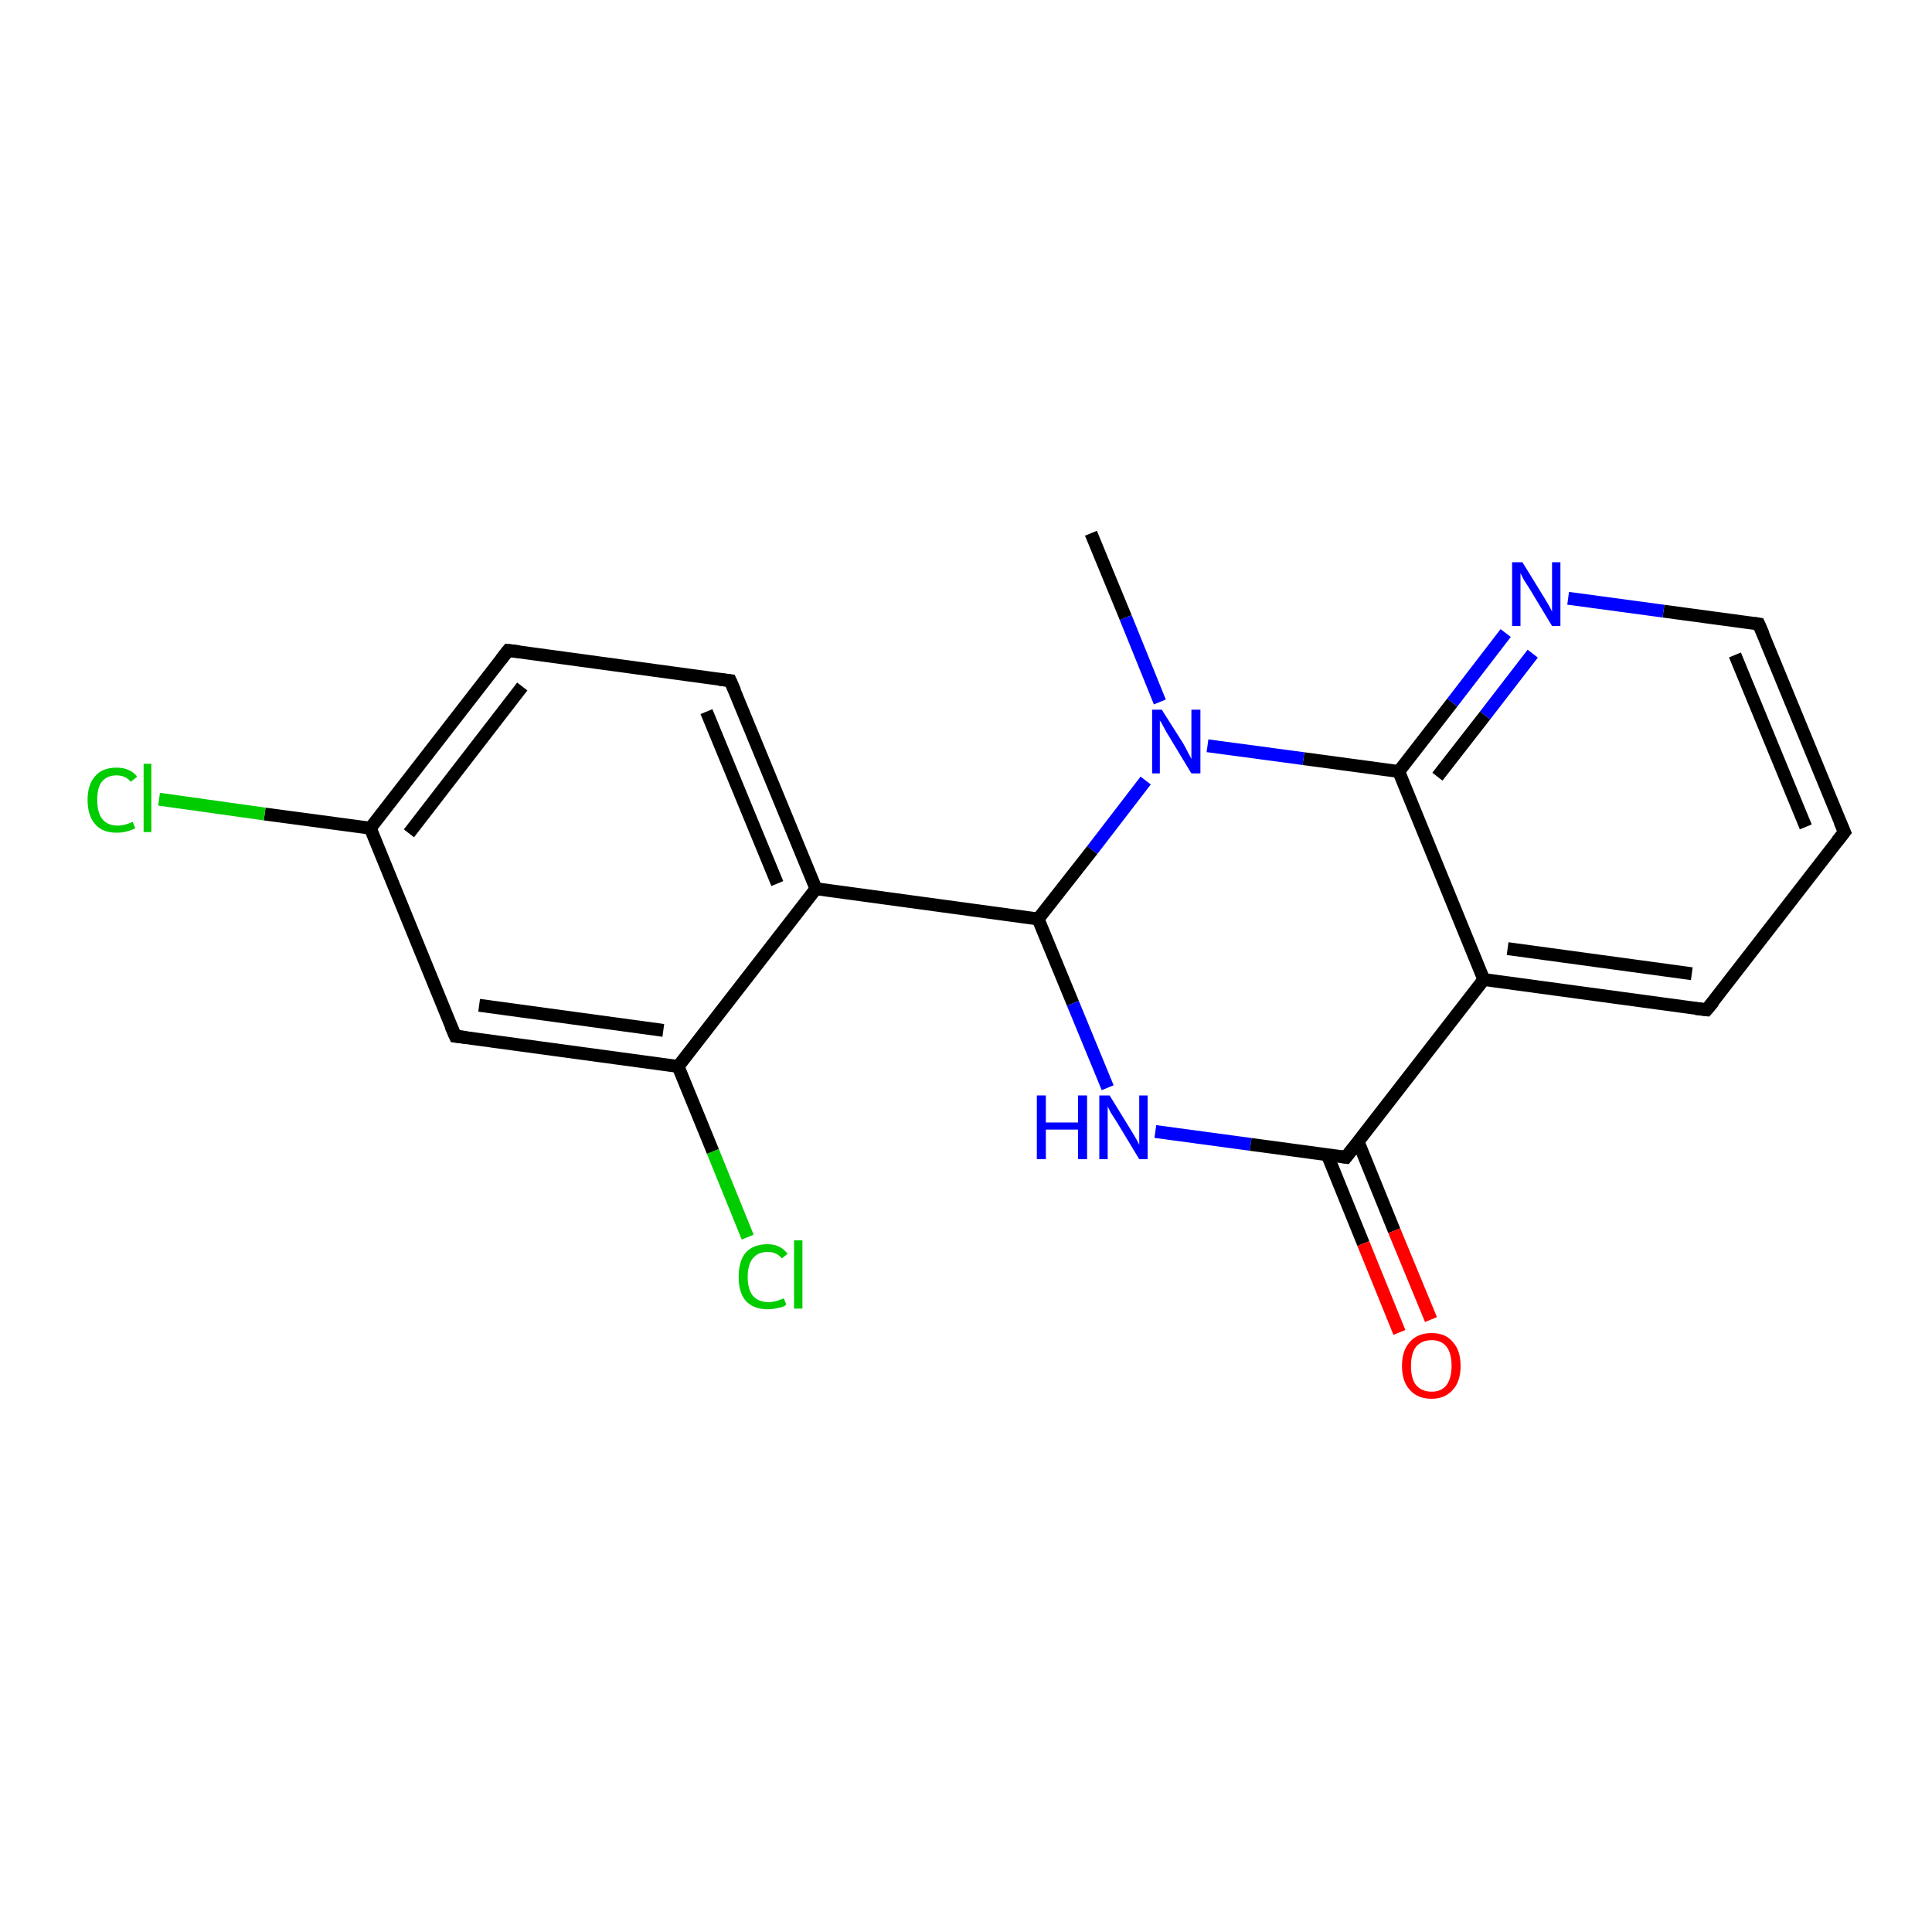 <?xml version='1.0' encoding='iso-8859-1'?>
<svg version='1.1' baseProfile='full'
              xmlns='http://www.w3.org/2000/svg'
                      xmlns:rdkit='http://www.rdkit.org/xml'
                      xmlns:xlink='http://www.w3.org/1999/xlink'
                  xml:space='preserve'
width='300px' height='300px' viewBox='0 0 300 300'>
<!-- END OF HEADER -->
<rect style='opacity:1.0;fill:#FFFFFF;stroke:none' width='300.0' height='300.0' x='0.0' y='0.0'> </rect>
<path class='bond-0 atom-0 atom-1' d='M 169.4,82.8 L 174.8,95.9' style='fill:none;fill-rule:evenodd;stroke:#000000;stroke-width:2.0px;stroke-linecap:butt;stroke-linejoin:miter;stroke-opacity:1' />
<path class='bond-0 atom-0 atom-1' d='M 174.8,95.9 L 180.1,109.0' style='fill:none;fill-rule:evenodd;stroke:#0000FF;stroke-width:2.0px;stroke-linecap:butt;stroke-linejoin:miter;stroke-opacity:1' />
<path class='bond-1 atom-1 atom-2' d='M 177.9,121.2 L 169.6,132.0' style='fill:none;fill-rule:evenodd;stroke:#0000FF;stroke-width:2.0px;stroke-linecap:butt;stroke-linejoin:miter;stroke-opacity:1' />
<path class='bond-1 atom-1 atom-2' d='M 169.6,132.0 L 161.2,142.7' style='fill:none;fill-rule:evenodd;stroke:#000000;stroke-width:2.0px;stroke-linecap:butt;stroke-linejoin:miter;stroke-opacity:1' />
<path class='bond-2 atom-2 atom-3' d='M 161.2,142.7 L 166.6,155.8' style='fill:none;fill-rule:evenodd;stroke:#000000;stroke-width:2.0px;stroke-linecap:butt;stroke-linejoin:miter;stroke-opacity:1' />
<path class='bond-2 atom-2 atom-3' d='M 166.6,155.8 L 172.0,168.9' style='fill:none;fill-rule:evenodd;stroke:#0000FF;stroke-width:2.0px;stroke-linecap:butt;stroke-linejoin:miter;stroke-opacity:1' />
<path class='bond-3 atom-3 atom-4' d='M 179.4,175.7 L 194.2,177.7' style='fill:none;fill-rule:evenodd;stroke:#0000FF;stroke-width:2.0px;stroke-linecap:butt;stroke-linejoin:miter;stroke-opacity:1' />
<path class='bond-3 atom-3 atom-4' d='M 194.2,177.7 L 209.0,179.7' style='fill:none;fill-rule:evenodd;stroke:#000000;stroke-width:2.0px;stroke-linecap:butt;stroke-linejoin:miter;stroke-opacity:1' />
<path class='bond-4 atom-4 atom-5' d='M 206.1,179.3 L 211.7,193.1' style='fill:none;fill-rule:evenodd;stroke:#000000;stroke-width:2.0px;stroke-linecap:butt;stroke-linejoin:miter;stroke-opacity:1' />
<path class='bond-4 atom-4 atom-5' d='M 211.7,193.1 L 217.3,206.9' style='fill:none;fill-rule:evenodd;stroke:#FF0000;stroke-width:2.0px;stroke-linecap:butt;stroke-linejoin:miter;stroke-opacity:1' />
<path class='bond-4 atom-4 atom-5' d='M 210.9,177.3 L 216.5,191.1' style='fill:none;fill-rule:evenodd;stroke:#000000;stroke-width:2.0px;stroke-linecap:butt;stroke-linejoin:miter;stroke-opacity:1' />
<path class='bond-4 atom-4 atom-5' d='M 216.5,191.1 L 222.2,204.9' style='fill:none;fill-rule:evenodd;stroke:#FF0000;stroke-width:2.0px;stroke-linecap:butt;stroke-linejoin:miter;stroke-opacity:1' />
<path class='bond-5 atom-4 atom-6' d='M 209.0,179.7 L 230.4,152.1' style='fill:none;fill-rule:evenodd;stroke:#000000;stroke-width:2.0px;stroke-linecap:butt;stroke-linejoin:miter;stroke-opacity:1' />
<path class='bond-6 atom-6 atom-7' d='M 230.4,152.1 L 265.0,156.8' style='fill:none;fill-rule:evenodd;stroke:#000000;stroke-width:2.0px;stroke-linecap:butt;stroke-linejoin:miter;stroke-opacity:1' />
<path class='bond-6 atom-6 atom-7' d='M 234.1,147.3 L 262.7,151.2' style='fill:none;fill-rule:evenodd;stroke:#000000;stroke-width:2.0px;stroke-linecap:butt;stroke-linejoin:miter;stroke-opacity:1' />
<path class='bond-7 atom-7 atom-8' d='M 265.0,156.8 L 286.4,129.2' style='fill:none;fill-rule:evenodd;stroke:#000000;stroke-width:2.0px;stroke-linecap:butt;stroke-linejoin:miter;stroke-opacity:1' />
<path class='bond-8 atom-8 atom-9' d='M 286.4,129.2 L 273.1,96.9' style='fill:none;fill-rule:evenodd;stroke:#000000;stroke-width:2.0px;stroke-linecap:butt;stroke-linejoin:miter;stroke-opacity:1' />
<path class='bond-8 atom-8 atom-9' d='M 280.4,128.4 L 269.4,101.7' style='fill:none;fill-rule:evenodd;stroke:#000000;stroke-width:2.0px;stroke-linecap:butt;stroke-linejoin:miter;stroke-opacity:1' />
<path class='bond-9 atom-9 atom-10' d='M 273.1,96.9 L 258.3,94.9' style='fill:none;fill-rule:evenodd;stroke:#000000;stroke-width:2.0px;stroke-linecap:butt;stroke-linejoin:miter;stroke-opacity:1' />
<path class='bond-9 atom-9 atom-10' d='M 258.3,94.9 L 243.5,92.9' style='fill:none;fill-rule:evenodd;stroke:#0000FF;stroke-width:2.0px;stroke-linecap:butt;stroke-linejoin:miter;stroke-opacity:1' />
<path class='bond-10 atom-10 atom-11' d='M 233.8,98.3 L 225.5,109.1' style='fill:none;fill-rule:evenodd;stroke:#0000FF;stroke-width:2.0px;stroke-linecap:butt;stroke-linejoin:miter;stroke-opacity:1' />
<path class='bond-10 atom-10 atom-11' d='M 225.5,109.1 L 217.2,119.8' style='fill:none;fill-rule:evenodd;stroke:#000000;stroke-width:2.0px;stroke-linecap:butt;stroke-linejoin:miter;stroke-opacity:1' />
<path class='bond-10 atom-10 atom-11' d='M 238.0,101.5 L 230.6,111.1' style='fill:none;fill-rule:evenodd;stroke:#0000FF;stroke-width:2.0px;stroke-linecap:butt;stroke-linejoin:miter;stroke-opacity:1' />
<path class='bond-10 atom-10 atom-11' d='M 230.6,111.1 L 223.2,120.6' style='fill:none;fill-rule:evenodd;stroke:#000000;stroke-width:2.0px;stroke-linecap:butt;stroke-linejoin:miter;stroke-opacity:1' />
<path class='bond-11 atom-2 atom-12' d='M 161.2,142.7 L 126.7,138.0' style='fill:none;fill-rule:evenodd;stroke:#000000;stroke-width:2.0px;stroke-linecap:butt;stroke-linejoin:miter;stroke-opacity:1' />
<path class='bond-12 atom-12 atom-13' d='M 126.7,138.0 L 113.4,105.7' style='fill:none;fill-rule:evenodd;stroke:#000000;stroke-width:2.0px;stroke-linecap:butt;stroke-linejoin:miter;stroke-opacity:1' />
<path class='bond-12 atom-12 atom-13' d='M 120.7,137.2 L 109.7,110.5' style='fill:none;fill-rule:evenodd;stroke:#000000;stroke-width:2.0px;stroke-linecap:butt;stroke-linejoin:miter;stroke-opacity:1' />
<path class='bond-13 atom-13 atom-14' d='M 113.4,105.7 L 78.9,101.0' style='fill:none;fill-rule:evenodd;stroke:#000000;stroke-width:2.0px;stroke-linecap:butt;stroke-linejoin:miter;stroke-opacity:1' />
<path class='bond-14 atom-14 atom-15' d='M 78.9,101.0 L 57.5,128.6' style='fill:none;fill-rule:evenodd;stroke:#000000;stroke-width:2.0px;stroke-linecap:butt;stroke-linejoin:miter;stroke-opacity:1' />
<path class='bond-14 atom-14 atom-15' d='M 81.1,106.6 L 63.5,129.4' style='fill:none;fill-rule:evenodd;stroke:#000000;stroke-width:2.0px;stroke-linecap:butt;stroke-linejoin:miter;stroke-opacity:1' />
<path class='bond-15 atom-15 atom-16' d='M 57.5,128.6 L 41.1,126.4' style='fill:none;fill-rule:evenodd;stroke:#000000;stroke-width:2.0px;stroke-linecap:butt;stroke-linejoin:miter;stroke-opacity:1' />
<path class='bond-15 atom-15 atom-16' d='M 41.1,126.4 L 24.7,124.1' style='fill:none;fill-rule:evenodd;stroke:#00CC00;stroke-width:2.0px;stroke-linecap:butt;stroke-linejoin:miter;stroke-opacity:1' />
<path class='bond-16 atom-15 atom-17' d='M 57.5,128.6 L 70.7,160.9' style='fill:none;fill-rule:evenodd;stroke:#000000;stroke-width:2.0px;stroke-linecap:butt;stroke-linejoin:miter;stroke-opacity:1' />
<path class='bond-17 atom-17 atom-18' d='M 70.7,160.9 L 105.3,165.6' style='fill:none;fill-rule:evenodd;stroke:#000000;stroke-width:2.0px;stroke-linecap:butt;stroke-linejoin:miter;stroke-opacity:1' />
<path class='bond-17 atom-17 atom-18' d='M 74.4,156.1 L 103.0,160.0' style='fill:none;fill-rule:evenodd;stroke:#000000;stroke-width:2.0px;stroke-linecap:butt;stroke-linejoin:miter;stroke-opacity:1' />
<path class='bond-18 atom-18 atom-19' d='M 105.3,165.6 L 110.7,178.8' style='fill:none;fill-rule:evenodd;stroke:#000000;stroke-width:2.0px;stroke-linecap:butt;stroke-linejoin:miter;stroke-opacity:1' />
<path class='bond-18 atom-18 atom-19' d='M 110.7,178.8 L 116.1,192.1' style='fill:none;fill-rule:evenodd;stroke:#00CC00;stroke-width:2.0px;stroke-linecap:butt;stroke-linejoin:miter;stroke-opacity:1' />
<path class='bond-19 atom-11 atom-1' d='M 217.2,119.8 L 202.4,117.8' style='fill:none;fill-rule:evenodd;stroke:#000000;stroke-width:2.0px;stroke-linecap:butt;stroke-linejoin:miter;stroke-opacity:1' />
<path class='bond-19 atom-11 atom-1' d='M 202.4,117.8 L 187.5,115.8' style='fill:none;fill-rule:evenodd;stroke:#0000FF;stroke-width:2.0px;stroke-linecap:butt;stroke-linejoin:miter;stroke-opacity:1' />
<path class='bond-20 atom-11 atom-6' d='M 217.2,119.8 L 230.4,152.1' style='fill:none;fill-rule:evenodd;stroke:#000000;stroke-width:2.0px;stroke-linecap:butt;stroke-linejoin:miter;stroke-opacity:1' />
<path class='bond-21 atom-18 atom-12' d='M 105.3,165.6 L 126.7,138.0' style='fill:none;fill-rule:evenodd;stroke:#000000;stroke-width:2.0px;stroke-linecap:butt;stroke-linejoin:miter;stroke-opacity:1' />
<path d='M 208.3,179.6 L 209.0,179.7 L 210.1,178.3' style='fill:none;stroke:#000000;stroke-width:2.0px;stroke-linecap:butt;stroke-linejoin:miter;stroke-opacity:1;' />
<path d='M 263.3,156.6 L 265.0,156.8 L 266.1,155.5' style='fill:none;stroke:#000000;stroke-width:2.0px;stroke-linecap:butt;stroke-linejoin:miter;stroke-opacity:1;' />
<path d='M 285.3,130.6 L 286.4,129.2 L 285.7,127.6' style='fill:none;stroke:#000000;stroke-width:2.0px;stroke-linecap:butt;stroke-linejoin:miter;stroke-opacity:1;' />
<path d='M 273.8,98.5 L 273.1,96.9 L 272.4,96.8' style='fill:none;stroke:#000000;stroke-width:2.0px;stroke-linecap:butt;stroke-linejoin:miter;stroke-opacity:1;' />
<path d='M 114.1,107.3 L 113.4,105.7 L 111.7,105.5' style='fill:none;stroke:#000000;stroke-width:2.0px;stroke-linecap:butt;stroke-linejoin:miter;stroke-opacity:1;' />
<path d='M 80.6,101.2 L 78.9,101.0 L 77.8,102.4' style='fill:none;stroke:#000000;stroke-width:2.0px;stroke-linecap:butt;stroke-linejoin:miter;stroke-opacity:1;' />
<path d='M 70.0,159.3 L 70.7,160.9 L 72.4,161.1' style='fill:none;stroke:#000000;stroke-width:2.0px;stroke-linecap:butt;stroke-linejoin:miter;stroke-opacity:1;' />
<path class='atom-1' d='M 180.4 110.2
L 183.7 115.4
Q 184.0 115.9, 184.5 116.9
Q 185.0 117.8, 185.0 117.9
L 185.0 110.2
L 186.4 110.2
L 186.4 120.1
L 185.0 120.1
L 181.5 114.3
Q 181.1 113.7, 180.7 112.9
Q 180.3 112.1, 180.1 111.9
L 180.1 120.1
L 178.9 120.1
L 178.9 110.2
L 180.4 110.2
' fill='#0000FF'/>
<path class='atom-3' d='M 161.0 170.1
L 162.4 170.1
L 162.4 174.3
L 167.4 174.3
L 167.4 170.1
L 168.8 170.1
L 168.8 180.0
L 167.4 180.0
L 167.4 175.4
L 162.4 175.4
L 162.4 180.0
L 161.0 180.0
L 161.0 170.1
' fill='#0000FF'/>
<path class='atom-3' d='M 172.3 170.1
L 175.5 175.3
Q 175.8 175.8, 176.4 176.8
Q 176.9 177.7, 176.9 177.8
L 176.9 170.1
L 178.2 170.1
L 178.2 180.0
L 176.9 180.0
L 173.4 174.2
Q 173.0 173.6, 172.5 172.8
Q 172.1 172.0, 172.0 171.8
L 172.0 180.0
L 170.7 180.0
L 170.7 170.1
L 172.3 170.1
' fill='#0000FF'/>
<path class='atom-5' d='M 217.7 212.1
Q 217.7 209.7, 218.9 208.4
Q 220.1 207.0, 222.3 207.0
Q 224.5 207.0, 225.6 208.4
Q 226.8 209.7, 226.8 212.1
Q 226.8 214.5, 225.6 215.8
Q 224.4 217.2, 222.3 217.2
Q 220.1 217.2, 218.9 215.8
Q 217.7 214.5, 217.7 212.1
M 222.3 216.1
Q 223.8 216.1, 224.6 215.1
Q 225.4 214.0, 225.4 212.1
Q 225.4 210.1, 224.6 209.1
Q 223.8 208.1, 222.3 208.1
Q 220.8 208.1, 219.9 209.1
Q 219.1 210.1, 219.1 212.1
Q 219.1 214.1, 219.9 215.1
Q 220.8 216.1, 222.3 216.1
' fill='#FF0000'/>
<path class='atom-10' d='M 236.4 87.3
L 239.6 92.5
Q 239.9 93.0, 240.5 94.0
Q 241.0 94.9, 241.0 95.0
L 241.0 87.3
L 242.3 87.3
L 242.3 97.2
L 241.0 97.2
L 237.5 91.4
Q 237.1 90.8, 236.6 90.0
Q 236.2 89.2, 236.1 89.0
L 236.1 97.2
L 234.8 97.2
L 234.8 87.3
L 236.4 87.3
' fill='#0000FF'/>
<path class='atom-16' d='M 13.6 124.2
Q 13.6 121.8, 14.8 120.5
Q 15.9 119.2, 18.1 119.2
Q 20.2 119.2, 21.3 120.6
L 20.3 121.4
Q 19.5 120.4, 18.1 120.4
Q 16.6 120.4, 15.8 121.4
Q 15.1 122.3, 15.1 124.2
Q 15.1 126.2, 15.9 127.2
Q 16.7 128.2, 18.3 128.2
Q 19.4 128.2, 20.6 127.6
L 21.0 128.6
Q 20.5 128.9, 19.7 129.1
Q 19.0 129.3, 18.1 129.3
Q 15.9 129.3, 14.8 128.0
Q 13.6 126.7, 13.6 124.2
' fill='#00CC00'/>
<path class='atom-16' d='M 22.3 118.6
L 23.5 118.6
L 23.5 129.2
L 22.3 129.2
L 22.3 118.6
' fill='#00CC00'/>
<path class='atom-19' d='M 114.7 198.3
Q 114.7 195.8, 115.8 194.5
Q 117.0 193.2, 119.2 193.2
Q 121.2 193.2, 122.3 194.7
L 121.4 195.4
Q 120.6 194.4, 119.2 194.4
Q 117.7 194.4, 116.9 195.4
Q 116.1 196.4, 116.1 198.3
Q 116.1 200.2, 116.9 201.2
Q 117.8 202.2, 119.3 202.2
Q 120.4 202.2, 121.7 201.6
L 122.1 202.6
Q 121.6 203.0, 120.8 203.1
Q 120.0 203.3, 119.2 203.3
Q 117.0 203.3, 115.8 202.0
Q 114.7 200.7, 114.7 198.3
' fill='#00CC00'/>
<path class='atom-19' d='M 123.3 192.6
L 124.6 192.6
L 124.6 203.2
L 123.3 203.2
L 123.3 192.6
' fill='#00CC00'/>
</svg>

